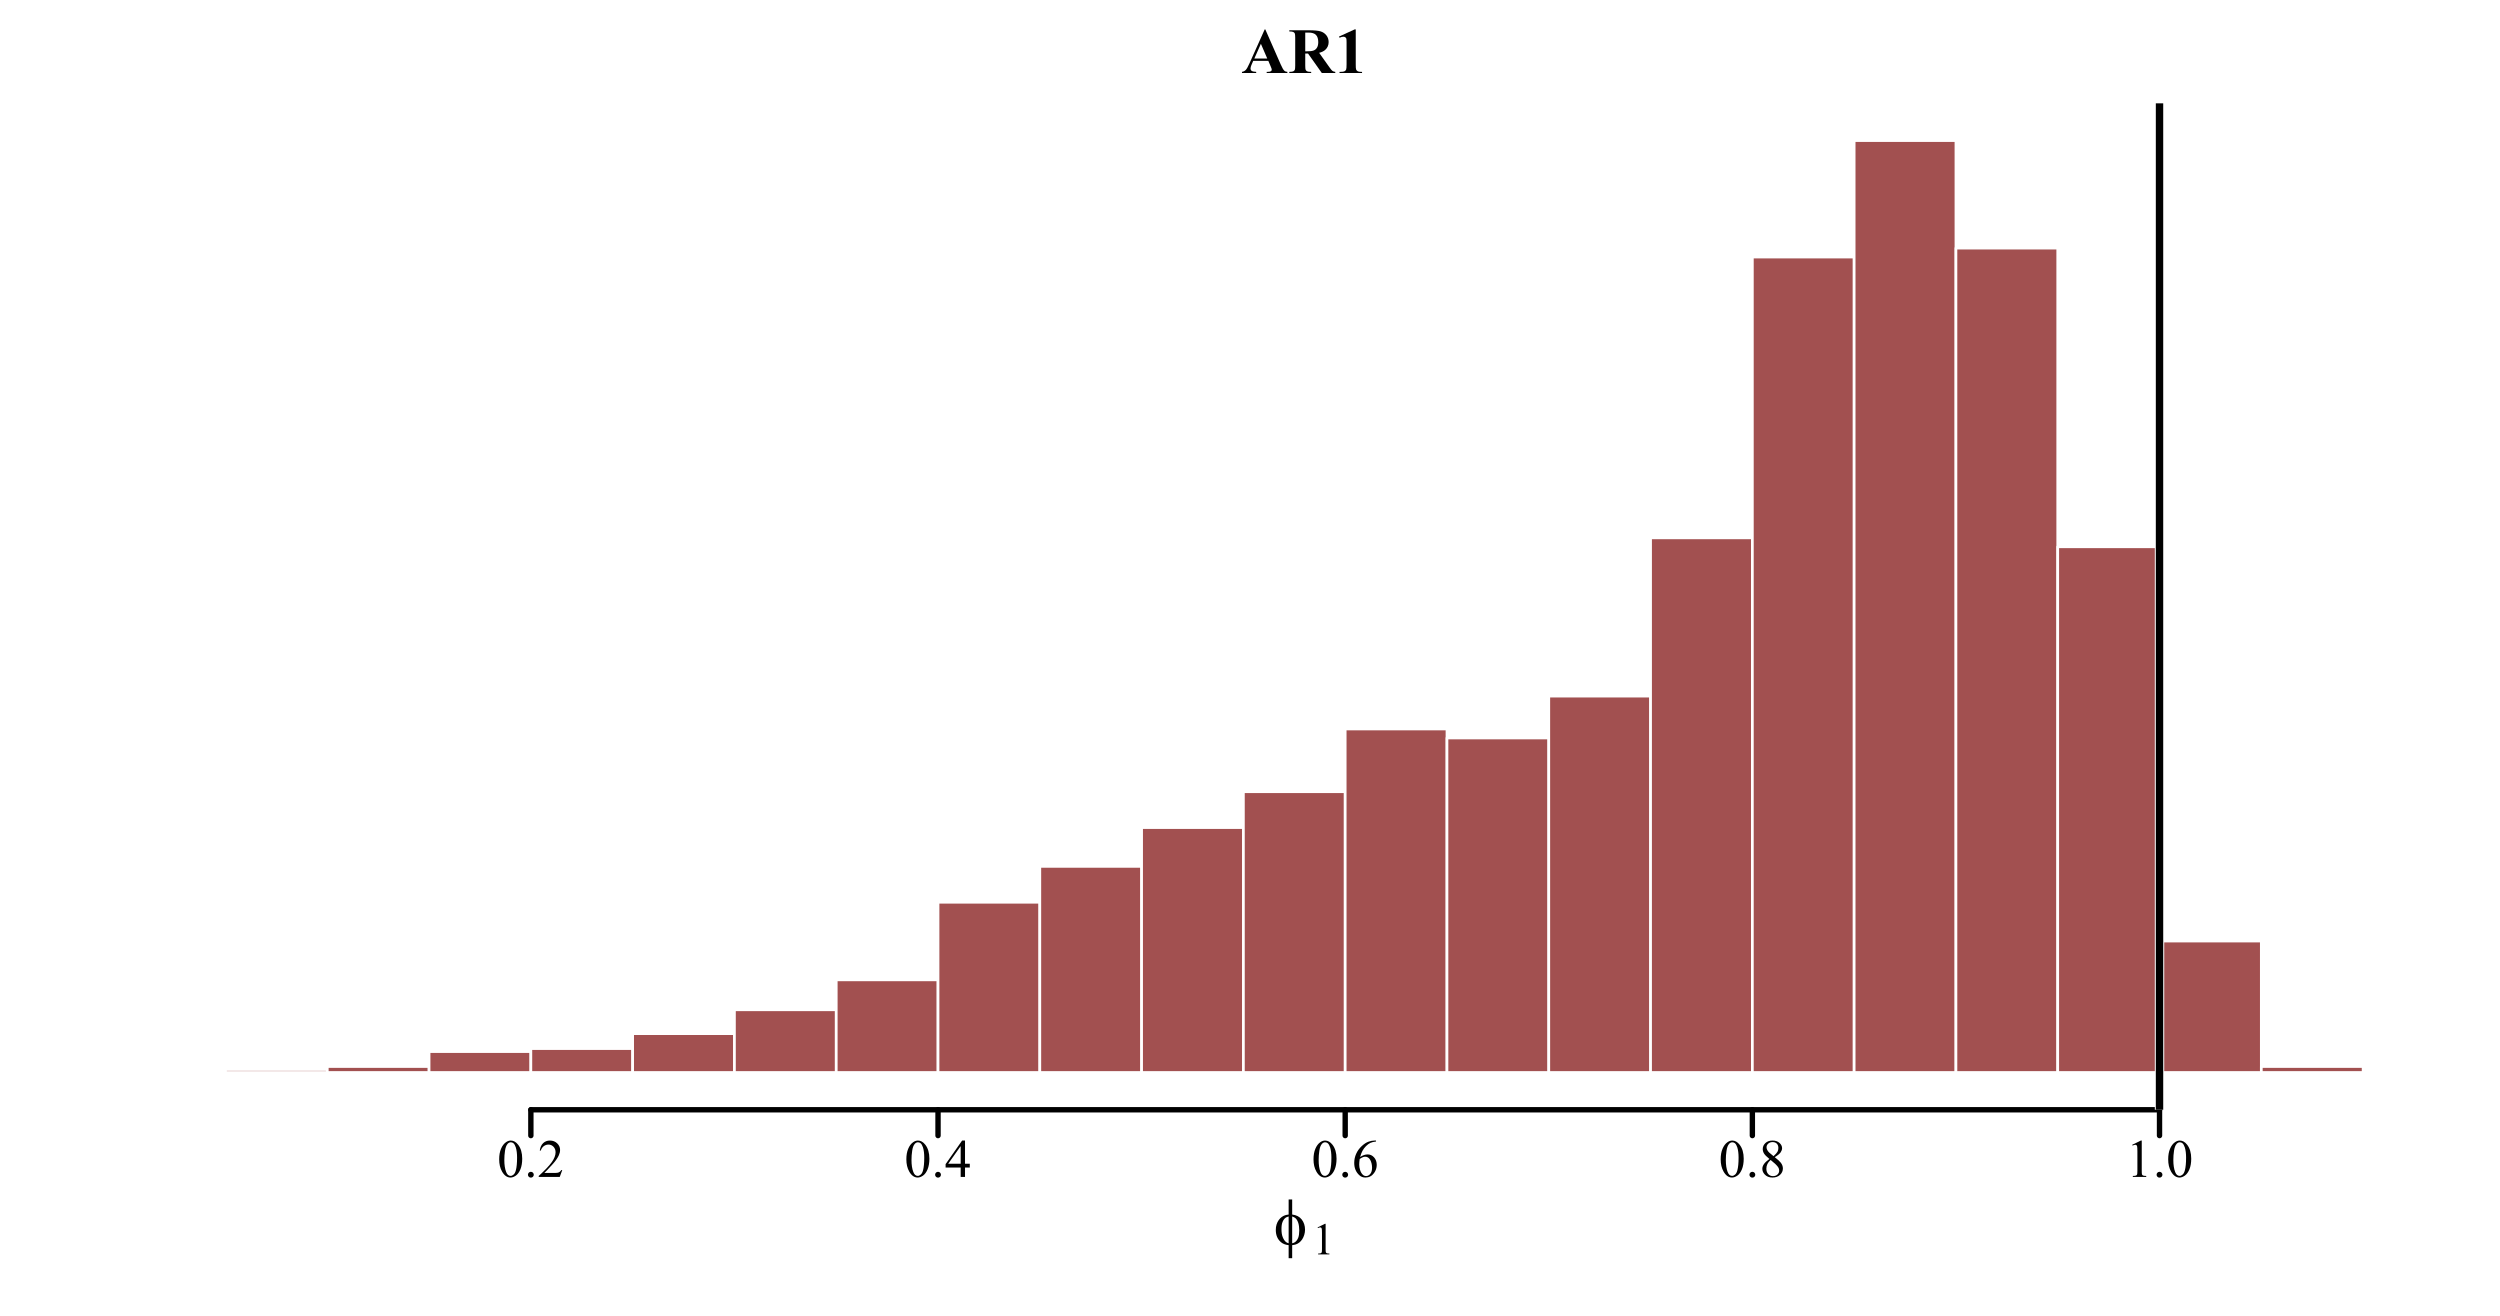 <?xml version="1.0" encoding="UTF-8"?>
<svg xmlns="http://www.w3.org/2000/svg" xmlns:xlink="http://www.w3.org/1999/xlink" width="697pt" height="367pt" viewBox="0 0 697 367" version="1.1">
<defs>
<g>
<symbol overflow="visible" id="glyph0-0">
<path style="stroke:none;" d="M 2.496 0 L 2.496 -11.25 L 11.496 -11.25 L 11.496 0 Z M 2.777 -0.281 L 11.215 -0.281 L 11.215 -10.969 L 2.777 -10.969 Z M 2.777 -0.281 "/>
</symbol>
<symbol overflow="visible" id="glyph0-1">
<path style="stroke:none;" d="M 7.488 -3.391 L 3.277 -3.391 L 2.777 -2.234 C 2.613 -1.844 2.531 -1.523 2.531 -1.273 C 2.531 -0.938 2.664 -0.691 2.938 -0.535 C 3.09 -0.438 3.48 -0.367 4.105 -0.324 L 4.105 0 L 0.141 0 L 0.141 -0.324 C 0.566 -0.387 0.918 -0.566 1.195 -0.855 C 1.469 -1.145 1.809 -1.742 2.215 -2.656 L 6.477 -12.164 L 6.645 -12.164 L 10.941 -2.391 C 11.348 -1.461 11.688 -0.875 11.953 -0.641 C 12.148 -0.453 12.43 -0.348 12.797 -0.324 L 12.797 0 L 7.031 0 L 7.031 -0.324 L 7.27 -0.324 C 7.727 -0.32 8.051 -0.387 8.242 -0.52 C 8.371 -0.609 8.438 -0.742 8.438 -0.922 C 8.438 -1.023 8.418 -1.133 8.383 -1.25 C 8.371 -1.297 8.285 -1.516 8.121 -1.906 Z M 7.188 -4.043 L 5.414 -8.148 L 3.586 -4.043 Z M 7.188 -4.043 "/>
</symbol>
<symbol overflow="visible" id="glyph0-2">
<path style="stroke:none;" d="M 4.781 -5.43 L 4.781 -2.094 C 4.781 -1.445 4.82 -1.039 4.898 -0.875 C 4.977 -0.703 5.113 -0.57 5.316 -0.473 C 5.512 -0.371 5.887 -0.32 6.434 -0.324 L 6.434 0 L 0.336 0 L 0.336 -0.324 C 0.883 -0.32 1.258 -0.371 1.453 -0.477 C 1.648 -0.578 1.785 -0.715 1.867 -0.879 C 1.941 -1.043 1.98 -1.445 1.984 -2.094 L 1.984 -9.828 C 1.98 -10.469 1.941 -10.875 1.867 -11.043 C 1.785 -11.207 1.645 -11.34 1.449 -11.441 C 1.246 -11.539 0.875 -11.59 0.336 -11.594 L 0.336 -11.918 L 5.871 -11.918 C 7.309 -11.918 8.363 -11.816 9.035 -11.617 C 9.703 -11.418 10.246 -11.051 10.672 -10.516 C 11.09 -9.977 11.301 -9.348 11.305 -8.633 C 11.301 -7.75 10.984 -7.023 10.352 -6.453 C 9.945 -6.086 9.379 -5.812 8.656 -5.633 L 11.523 -1.602 C 11.895 -1.074 12.16 -0.75 12.32 -0.625 C 12.559 -0.441 12.836 -0.34 13.156 -0.324 L 13.156 0 L 9.406 0 L 5.562 -5.43 Z M 4.781 -11.277 L 4.781 -6.055 L 5.281 -6.055 C 6.094 -6.051 6.703 -6.125 7.109 -6.277 C 7.512 -6.426 7.832 -6.695 8.062 -7.086 C 8.293 -7.473 8.406 -7.984 8.41 -8.613 C 8.406 -9.52 8.195 -10.188 7.773 -10.625 C 7.348 -11.055 6.664 -11.273 5.723 -11.277 Z M 4.781 -11.277 "/>
</symbol>
<symbol overflow="visible" id="glyph0-3">
<path style="stroke:none;" d="M 5.863 -12.164 L 5.863 -2.418 C 5.859 -1.684 5.891 -1.215 5.957 -1.016 C 6.02 -0.809 6.156 -0.645 6.363 -0.516 C 6.566 -0.387 6.895 -0.32 7.348 -0.324 L 7.621 -0.324 L 7.621 0 L 1.344 0 L 1.344 -0.324 L 1.66 -0.324 C 2.168 -0.32 2.531 -0.379 2.75 -0.5 C 2.965 -0.613 3.113 -0.777 3.191 -0.984 C 3.266 -1.188 3.305 -1.664 3.305 -2.418 L 3.305 -8.594 C 3.305 -9.145 3.277 -9.488 3.227 -9.629 C 3.172 -9.762 3.074 -9.879 2.93 -9.98 C 2.785 -10.074 2.617 -10.125 2.434 -10.125 C 2.129 -10.125 1.766 -10.031 1.344 -9.844 L 1.188 -10.16 L 5.57 -12.164 Z M 5.863 -12.164 "/>
</symbol>
<symbol overflow="visible" id="glyph1-0">
<path style="stroke:none;" d="M 0.906 0 L 0.906 -11.25 L 9.906 -11.25 L 9.906 0 Z M 1.188 -0.281 L 9.625 -0.281 L 9.625 -10.969 L 1.188 -10.969 Z M 1.188 -0.281 "/>
</symbol>
<symbol overflow="visible" id="glyph1-1">
<path style="stroke:none;" d="M 5.188 -8.289 C 6.348 -8.156 7.238 -7.695 7.852 -6.906 C 8.465 -6.113 8.77 -5.168 8.773 -4.07 C 8.77 -3.562 8.695 -3.074 8.551 -2.605 C 8.402 -2.133 8.211 -1.719 7.977 -1.367 C 7.734 -1.008 7.469 -0.715 7.18 -0.488 C 6.883 -0.254 6.562 -0.082 6.215 0.043 C 5.965 0.121 5.621 0.191 5.188 0.246 L 5.188 3.883 L 4.203 3.883 L 4.203 0.246 C 3.312 0.156 2.598 -0.121 2.055 -0.59 C 1.098 -1.402 0.621 -2.535 0.625 -3.992 C 0.621 -4.562 0.695 -5.078 0.844 -5.535 C 0.988 -5.992 1.184 -6.395 1.438 -6.738 C 1.684 -7.082 1.957 -7.363 2.254 -7.586 C 2.547 -7.805 2.863 -7.973 3.199 -8.086 C 3.438 -8.168 3.77 -8.234 4.203 -8.289 L 4.203 -12.5 L 5.188 -12.5 Z M 4.203 -7.75 C 3.812 -7.652 3.516 -7.523 3.312 -7.367 C 2.977 -7.098 2.711 -6.723 2.508 -6.234 C 2.305 -5.742 2.203 -5.078 2.207 -4.246 C 2.203 -3.316 2.32 -2.559 2.562 -1.973 C 2.797 -1.383 3.094 -0.938 3.445 -0.641 C 3.609 -0.492 3.859 -0.371 4.203 -0.273 Z M 5.188 -0.273 C 5.539 -0.352 5.816 -0.469 6.02 -0.625 C 6.379 -0.902 6.66 -1.293 6.863 -1.793 C 7.059 -2.289 7.16 -2.98 7.164 -3.875 C 7.16 -4.688 7.07 -5.379 6.891 -5.945 C 6.707 -6.508 6.453 -6.941 6.133 -7.25 C 5.922 -7.445 5.605 -7.613 5.188 -7.75 Z M 5.188 -0.273 "/>
</symbol>
<symbol overflow="visible" id="glyph2-0">
<path style="stroke:none;" d="M 1.746 0 L 1.746 -7.875 L 8.047 -7.875 L 8.047 0 Z M 1.945 -0.195 L 7.852 -0.195 L 7.852 -7.68 L 1.945 -7.68 Z M 1.945 -0.195 "/>
</symbol>
<symbol overflow="visible" id="glyph2-1">
<path style="stroke:none;" d="M 1.477 -7.523 L 3.508 -8.516 L 3.711 -8.516 L 3.711 -1.469 C 3.707 -1 3.727 -0.711 3.77 -0.598 C 3.805 -0.48 3.887 -0.391 4.012 -0.332 C 4.133 -0.266 4.383 -0.23 4.762 -0.227 L 4.762 0 L 1.625 0 L 1.625 -0.227 C 2.016 -0.23 2.27 -0.266 2.387 -0.328 C 2.496 -0.387 2.578 -0.465 2.625 -0.566 C 2.672 -0.664 2.695 -0.965 2.695 -1.469 L 2.695 -5.973 C 2.695 -6.574 2.672 -6.965 2.633 -7.145 C 2.602 -7.27 2.551 -7.367 2.477 -7.43 C 2.398 -7.492 2.309 -7.523 2.203 -7.523 C 2.051 -7.523 1.84 -7.457 1.57 -7.332 Z M 1.477 -7.523 "/>
</symbol>
<symbol overflow="visible" id="glyph3-0">
<path style="stroke:none;" d="M 2.078 0 L 2.078 -9.375 L 9.578 -9.375 L 9.578 0 Z M 2.312 -0.234 L 9.344 -0.234 L 9.344 -9.141 L 2.312 -9.141 Z M 2.312 -0.234 "/>
</symbol>
<symbol overflow="visible" id="glyph3-1">
<path style="stroke:none;" d="M 0.543 -4.906 C 0.539 -6.035 0.711 -7.012 1.055 -7.832 C 1.395 -8.648 1.848 -9.258 2.418 -9.66 C 2.855 -9.977 3.309 -10.137 3.781 -10.137 C 4.539 -10.137 5.223 -9.746 5.828 -8.973 C 6.582 -8.008 6.961 -6.707 6.965 -5.062 C 6.961 -3.906 6.793 -2.926 6.465 -2.121 C 6.129 -1.316 5.707 -0.73 5.195 -0.367 C 4.676 -0.004 4.18 0.176 3.707 0.176 C 2.758 0.176 1.969 -0.383 1.34 -1.5 C 0.805 -2.441 0.539 -3.574 0.543 -4.906 Z M 1.977 -4.723 C 1.973 -3.355 2.145 -2.238 2.484 -1.375 C 2.758 -0.645 3.172 -0.281 3.727 -0.285 C 3.992 -0.281 4.266 -0.398 4.547 -0.641 C 4.828 -0.875 5.043 -1.273 5.191 -1.832 C 5.418 -2.668 5.531 -3.852 5.531 -5.383 C 5.531 -6.512 5.414 -7.457 5.18 -8.219 C 5 -8.777 4.77 -9.176 4.496 -9.41 C 4.293 -9.57 4.055 -9.648 3.773 -9.652 C 3.438 -9.648 3.141 -9.5 2.887 -9.207 C 2.531 -8.797 2.293 -8.16 2.168 -7.293 C 2.039 -6.422 1.973 -5.566 1.977 -4.723 Z M 1.977 -4.723 "/>
</symbol>
<symbol overflow="visible" id="glyph3-2">
<path style="stroke:none;" d="M 1.875 -1.422 C 2.102 -1.418 2.293 -1.34 2.453 -1.184 C 2.605 -1.023 2.684 -0.832 2.688 -0.609 C 2.684 -0.383 2.605 -0.188 2.449 -0.031 C 2.289 0.125 2.098 0.199 1.875 0.203 C 1.648 0.199 1.457 0.125 1.301 -0.031 C 1.141 -0.188 1.059 -0.383 1.062 -0.609 C 1.059 -0.836 1.141 -1.027 1.301 -1.188 C 1.457 -1.34 1.648 -1.418 1.875 -1.422 Z M 1.875 -1.422 "/>
</symbol>
<symbol overflow="visible" id="glyph3-3">
<path style="stroke:none;" d="M 6.879 -1.91 L 6.18 0 L 0.32 0 L 0.32 -0.27 C 2.043 -1.84 3.258 -3.121 3.961 -4.121 C 4.664 -5.113 5.016 -6.027 5.016 -6.855 C 5.016 -7.484 4.82 -8 4.438 -8.406 C 4.047 -8.809 3.586 -9.012 3.055 -9.016 C 2.562 -9.012 2.125 -8.867 1.738 -8.586 C 1.348 -8.297 1.062 -7.879 0.879 -7.332 L 0.609 -7.332 C 0.727 -8.23 1.039 -8.926 1.547 -9.41 C 2.055 -9.895 2.684 -10.137 3.441 -10.137 C 4.246 -10.137 4.922 -9.875 5.461 -9.359 C 6 -8.84 6.27 -8.23 6.27 -7.531 C 6.27 -7.023 6.152 -6.52 5.918 -6.02 C 5.555 -5.227 4.969 -4.391 4.16 -3.508 C 2.941 -2.176 2.18 -1.375 1.883 -1.105 L 4.477 -1.105 C 5 -1.102 5.367 -1.121 5.582 -1.164 C 5.793 -1.199 5.984 -1.277 6.156 -1.402 C 6.324 -1.52 6.473 -1.691 6.605 -1.91 Z M 6.879 -1.91 "/>
</symbol>
<symbol overflow="visible" id="glyph3-4">
<path style="stroke:none;" d="M 6.98 -3.664 L 6.98 -2.621 L 5.648 -2.621 L 5.648 0 L 4.438 0 L 4.438 -2.621 L 0.234 -2.621 L 0.234 -3.559 L 4.84 -10.137 L 5.648 -10.137 L 5.648 -3.664 Z M 4.438 -3.664 L 4.438 -8.59 L 0.953 -3.664 Z M 4.438 -3.664 "/>
</symbol>
<symbol overflow="visible" id="glyph3-5">
<path style="stroke:none;" d="M 6.723 -10.137 L 6.723 -9.867 C 6.074 -9.801 5.551 -9.672 5.145 -9.48 C 4.738 -9.285 4.336 -8.988 3.938 -8.598 C 3.539 -8.199 3.207 -7.758 2.945 -7.273 C 2.684 -6.785 2.465 -6.211 2.293 -5.543 C 2.992 -6.027 3.699 -6.27 4.41 -6.27 C 5.086 -6.27 5.672 -5.996 6.172 -5.449 C 6.668 -4.902 6.918 -4.199 6.922 -3.34 C 6.918 -2.508 6.668 -1.75 6.168 -1.07 C 5.559 -0.238 4.758 0.176 3.766 0.176 C 3.082 0.176 2.504 -0.047 2.035 -0.5 C 1.105 -1.367 0.645 -2.5 0.645 -3.898 C 0.645 -4.781 0.82 -5.625 1.18 -6.43 C 1.531 -7.227 2.043 -7.938 2.707 -8.562 C 3.367 -9.18 4 -9.598 4.605 -9.812 C 5.211 -10.027 5.773 -10.137 6.297 -10.137 Z M 2.168 -5.008 C 2.078 -4.348 2.031 -3.816 2.035 -3.414 C 2.031 -2.941 2.117 -2.434 2.293 -1.887 C 2.465 -1.336 2.727 -0.898 3.07 -0.578 C 3.316 -0.348 3.617 -0.234 3.977 -0.234 C 4.398 -0.234 4.777 -0.434 5.113 -0.836 C 5.445 -1.234 5.613 -1.805 5.617 -2.547 C 5.613 -3.379 5.445 -4.102 5.117 -4.715 C 4.781 -5.324 4.312 -5.629 3.707 -5.633 C 3.52 -5.629 3.32 -5.59 3.109 -5.516 C 2.895 -5.434 2.582 -5.266 2.168 -5.008 Z M 2.168 -5.008 "/>
</symbol>
<symbol overflow="visible" id="glyph3-6">
<path style="stroke:none;" d="M 2.879 -5.004 C 2.09 -5.645 1.586 -6.16 1.359 -6.555 C 1.133 -6.941 1.02 -7.348 1.02 -7.77 C 1.02 -8.414 1.266 -8.969 1.766 -9.438 C 2.258 -9.902 2.922 -10.137 3.75 -10.137 C 4.551 -10.137 5.195 -9.918 5.684 -9.484 C 6.168 -9.047 6.41 -8.551 6.414 -8 C 6.41 -7.625 6.277 -7.246 6.02 -6.863 C 5.754 -6.473 5.207 -6.02 4.371 -5.5 C 5.23 -4.832 5.797 -4.309 6.078 -3.934 C 6.445 -3.434 6.633 -2.91 6.637 -2.359 C 6.633 -1.66 6.367 -1.062 5.836 -0.566 C 5.305 -0.07 4.605 0.176 3.742 0.176 C 2.797 0.176 2.062 -0.117 1.539 -0.711 C 1.113 -1.18 0.902 -1.699 0.906 -2.262 C 0.902 -2.699 1.051 -3.133 1.348 -3.57 C 1.645 -4 2.152 -4.48 2.879 -5.004 Z M 4.027 -5.785 C 4.609 -6.309 4.98 -6.727 5.141 -7.035 C 5.293 -7.336 5.371 -7.68 5.375 -8.07 C 5.371 -8.578 5.227 -8.98 4.941 -9.273 C 4.652 -9.562 4.262 -9.707 3.766 -9.711 C 3.262 -9.707 2.855 -9.562 2.547 -9.277 C 2.23 -8.988 2.074 -8.652 2.078 -8.27 C 2.074 -8.012 2.141 -7.758 2.273 -7.504 C 2.402 -7.25 2.586 -7.008 2.828 -6.781 Z M 3.223 -4.723 C 2.816 -4.379 2.516 -4.004 2.32 -3.605 C 2.125 -3.199 2.027 -2.766 2.027 -2.301 C 2.027 -1.668 2.199 -1.164 2.543 -0.785 C 2.887 -0.406 3.324 -0.215 3.859 -0.219 C 4.387 -0.215 4.809 -0.363 5.125 -0.664 C 5.441 -0.961 5.602 -1.324 5.602 -1.75 C 5.602 -2.098 5.508 -2.414 5.324 -2.695 C 4.977 -3.211 4.277 -3.887 3.223 -4.723 Z M 3.223 -4.723 "/>
</symbol>
<symbol overflow="visible" id="glyph3-7">
<path style="stroke:none;" d="M 1.758 -8.957 L 4.176 -10.137 L 4.418 -10.137 L 4.418 -1.75 C 4.418 -1.191 4.438 -0.844 4.484 -0.707 C 4.527 -0.57 4.625 -0.465 4.773 -0.395 C 4.918 -0.316 5.215 -0.277 5.668 -0.27 L 5.668 0 L 1.934 0 L 1.934 -0.27 C 2.402 -0.277 2.703 -0.316 2.84 -0.391 C 2.977 -0.461 3.07 -0.555 3.125 -0.676 C 3.176 -0.793 3.203 -1.152 3.207 -1.75 L 3.207 -7.113 C 3.203 -7.832 3.18 -8.293 3.133 -8.504 C 3.098 -8.656 3.035 -8.773 2.945 -8.848 C 2.855 -8.918 2.746 -8.953 2.621 -8.957 C 2.438 -8.953 2.188 -8.879 1.867 -8.73 Z M 1.758 -8.957 "/>
</symbol>
</g>
<clipPath id="clip1">
  <path d="M 600 28.801 L 604 28.801 L 604 309.402 L 600 309.402 Z M 600 28.801 "/>
</clipPath>
<clipPath id="clip2">
  <path d="M 601 28.801 L 604 28.801 L 604 309.402 L 601 309.402 Z M 601 28.801 "/>
</clipPath>
</defs>
<g id="surface609">
<rect x="0" y="0" width="697" height="367" style="fill:rgb(100%,100%,100%);fill-opacity:1;stroke:none;"/>
<g style="fill:rgb(0%,0%,0%);fill-opacity:1;">
  <use xlink:href="#glyph0-1" x="346.121" y="20.359"/>
  <use xlink:href="#glyph0-2" x="359.12" y="20.359"/>
  <use xlink:href="#glyph0-3" x="372.119" y="20.359"/>
</g>
<g style="fill:rgb(0%,0%,0%);fill-opacity:1;">
  <use xlink:href="#glyph1-1" x="355.07" y="346.902"/>
</g>
<g style="fill:rgb(0%,0%,0%);fill-opacity:1;">
  <use xlink:href="#glyph2-1" x="365.871" y="349.719"/>
</g>
<path style="fill:none;stroke-width:1.5;stroke-linecap:round;stroke-linejoin:round;stroke:rgb(0%,0%,0%);stroke-opacity:1;stroke-miterlimit:10;" d="M 148.004 309.398 L 602.074 309.398 "/>
<path style="fill:none;stroke-width:1.5;stroke-linecap:round;stroke-linejoin:round;stroke:rgb(0%,0%,0%);stroke-opacity:1;stroke-miterlimit:10;" d="M 148.004 309.398 L 148.004 316.602 "/>
<path style="fill:none;stroke-width:1.5;stroke-linecap:round;stroke-linejoin:round;stroke:rgb(0%,0%,0%);stroke-opacity:1;stroke-miterlimit:10;" d="M 261.523 309.398 L 261.523 316.602 "/>
<path style="fill:none;stroke-width:1.5;stroke-linecap:round;stroke-linejoin:round;stroke:rgb(0%,0%,0%);stroke-opacity:1;stroke-miterlimit:10;" d="M 375.039 309.398 L 375.039 316.602 "/>
<path style="fill:none;stroke-width:1.5;stroke-linecap:round;stroke-linejoin:round;stroke:rgb(0%,0%,0%);stroke-opacity:1;stroke-miterlimit:10;" d="M 488.559 309.398 L 488.559 316.602 "/>
<path style="fill:none;stroke-width:1.5;stroke-linecap:round;stroke-linejoin:round;stroke:rgb(0%,0%,0%);stroke-opacity:1;stroke-miterlimit:10;" d="M 602.074 309.398 L 602.074 316.602 "/>
<g style="fill:rgb(0%,0%,0%);fill-opacity:1;">
  <use xlink:href="#glyph3-1" x="138.629" y="328.121"/>
  <use xlink:href="#glyph3-2" x="146.129" y="328.121"/>
  <use xlink:href="#glyph3-3" x="149.879" y="328.121"/>
</g>
<g style="fill:rgb(0%,0%,0%);fill-opacity:1;">
  <use xlink:href="#glyph3-1" x="252.148" y="328.121"/>
  <use xlink:href="#glyph3-2" x="259.648" y="328.121"/>
  <use xlink:href="#glyph3-4" x="263.398" y="328.121"/>
</g>
<g style="fill:rgb(0%,0%,0%);fill-opacity:1;">
  <use xlink:href="#glyph3-1" x="365.664" y="328.121"/>
  <use xlink:href="#glyph3-2" x="373.164" y="328.121"/>
  <use xlink:href="#glyph3-5" x="376.914" y="328.121"/>
</g>
<g style="fill:rgb(0%,0%,0%);fill-opacity:1;">
  <use xlink:href="#glyph3-1" x="479.184" y="328.121"/>
  <use xlink:href="#glyph3-2" x="486.684" y="328.121"/>
  <use xlink:href="#glyph3-6" x="490.434" y="328.121"/>
</g>
<g style="fill:rgb(0%,0%,0%);fill-opacity:1;">
  <use xlink:href="#glyph3-7" x="592.699" y="328.121"/>
  <use xlink:href="#glyph3-2" x="600.199" y="328.121"/>
  <use xlink:href="#glyph3-1" x="603.949" y="328.121"/>
</g>
<path style="fill-rule:nonzero;fill:rgb(63.529%,31.373%,31.373%);fill-opacity:1;stroke-width:0.75;stroke-linecap:round;stroke-linejoin:round;stroke:rgb(100%,100%,100%);stroke-opacity:1;stroke-miterlimit:10;" d="M 62.867 299.008 L 91.246 299.008 L 91.246 298.176 L 62.867 298.176 Z M 62.867 299.008 "/>
<path style="fill-rule:nonzero;fill:rgb(63.529%,31.373%,31.373%);fill-opacity:1;stroke-width:0.75;stroke-linecap:round;stroke-linejoin:round;stroke:rgb(100%,100%,100%);stroke-opacity:1;stroke-miterlimit:10;" d="M 91.246 299.008 L 119.625 299.008 L 119.625 297.344 L 91.246 297.344 Z M 91.246 299.008 "/>
<path style="fill-rule:nonzero;fill:rgb(63.529%,31.373%,31.373%);fill-opacity:1;stroke-width:0.75;stroke-linecap:round;stroke-linejoin:round;stroke:rgb(100%,100%,100%);stroke-opacity:1;stroke-miterlimit:10;" d="M 119.625 299.008 L 148.004 299.008 L 148.004 293.18 L 119.625 293.18 Z M 119.625 299.008 "/>
<path style="fill-rule:nonzero;fill:rgb(63.529%,31.373%,31.373%);fill-opacity:1;stroke-width:0.75;stroke-linecap:round;stroke-linejoin:round;stroke:rgb(100%,100%,100%);stroke-opacity:1;stroke-miterlimit:10;" d="M 148.004 299.008 L 176.383 299.008 L 176.383 292.348 L 148.004 292.348 Z M 148.004 299.008 "/>
<path style="fill-rule:nonzero;fill:rgb(63.529%,31.373%,31.373%);fill-opacity:1;stroke-width:0.75;stroke-linecap:round;stroke-linejoin:round;stroke:rgb(100%,100%,100%);stroke-opacity:1;stroke-miterlimit:10;" d="M 176.383 299.008 L 204.762 299.008 L 204.762 288.184 L 176.383 288.184 Z M 176.383 299.008 "/>
<path style="fill-rule:nonzero;fill:rgb(63.529%,31.373%,31.373%);fill-opacity:1;stroke-width:0.75;stroke-linecap:round;stroke-linejoin:round;stroke:rgb(100%,100%,100%);stroke-opacity:1;stroke-miterlimit:10;" d="M 204.762 299.008 L 233.141 299.008 L 233.141 281.52 L 204.762 281.52 Z M 204.762 299.008 "/>
<path style="fill-rule:nonzero;fill:rgb(63.529%,31.373%,31.373%);fill-opacity:1;stroke-width:0.75;stroke-linecap:round;stroke-linejoin:round;stroke:rgb(100%,100%,100%);stroke-opacity:1;stroke-miterlimit:10;" d="M 233.145 299.008 L 261.523 299.008 L 261.523 273.191 L 233.145 273.191 Z M 233.145 299.008 "/>
<path style="fill-rule:nonzero;fill:rgb(63.529%,31.373%,31.373%);fill-opacity:1;stroke-width:0.75;stroke-linecap:round;stroke-linejoin:round;stroke:rgb(100%,100%,100%);stroke-opacity:1;stroke-miterlimit:10;" d="M 261.523 299.008 L 289.902 299.008 L 289.902 251.543 L 261.523 251.543 Z M 261.523 299.008 "/>
<path style="fill-rule:nonzero;fill:rgb(63.529%,31.373%,31.373%);fill-opacity:1;stroke-width:0.75;stroke-linecap:round;stroke-linejoin:round;stroke:rgb(100%,100%,100%);stroke-opacity:1;stroke-miterlimit:10;" d="M 289.902 299.008 L 318.281 299.008 L 318.281 241.547 L 289.902 241.547 Z M 289.902 299.008 "/>
<path style="fill-rule:nonzero;fill:rgb(63.529%,31.373%,31.373%);fill-opacity:1;stroke-width:0.75;stroke-linecap:round;stroke-linejoin:round;stroke:rgb(100%,100%,100%);stroke-opacity:1;stroke-miterlimit:10;" d="M 318.281 299.008 L 346.66 299.008 L 346.66 230.723 L 318.281 230.723 Z M 318.281 299.008 "/>
<path style="fill-rule:nonzero;fill:rgb(63.529%,31.373%,31.373%);fill-opacity:1;stroke-width:0.75;stroke-linecap:round;stroke-linejoin:round;stroke:rgb(100%,100%,100%);stroke-opacity:1;stroke-miterlimit:10;" d="M 346.66 299.008 L 375.039 299.008 L 375.039 220.73 L 346.66 220.73 Z M 346.66 299.008 "/>
<path style="fill-rule:nonzero;fill:rgb(63.529%,31.373%,31.373%);fill-opacity:1;stroke-width:0.75;stroke-linecap:round;stroke-linejoin:round;stroke:rgb(100%,100%,100%);stroke-opacity:1;stroke-miterlimit:10;" d="M 375.039 299.008 L 403.418 299.008 L 403.418 203.242 L 375.039 203.242 Z M 375.039 299.008 "/>
<path style="fill-rule:nonzero;fill:rgb(63.529%,31.373%,31.373%);fill-opacity:1;stroke-width:0.75;stroke-linecap:round;stroke-linejoin:round;stroke:rgb(100%,100%,100%);stroke-opacity:1;stroke-miterlimit:10;" d="M 403.418 299.008 L 431.797 299.008 L 431.797 205.742 L 403.418 205.742 Z M 403.418 299.008 "/>
<path style="fill-rule:nonzero;fill:rgb(63.529%,31.373%,31.373%);fill-opacity:1;stroke-width:0.75;stroke-linecap:round;stroke-linejoin:round;stroke:rgb(100%,100%,100%);stroke-opacity:1;stroke-miterlimit:10;" d="M 431.801 299.008 L 460.18 299.008 L 460.18 194.082 L 431.801 194.082 Z M 431.801 299.008 "/>
<path style="fill-rule:nonzero;fill:rgb(63.529%,31.373%,31.373%);fill-opacity:1;stroke-width:0.75;stroke-linecap:round;stroke-linejoin:round;stroke:rgb(100%,100%,100%);stroke-opacity:1;stroke-miterlimit:10;" d="M 460.18 299.008 L 488.559 299.008 L 488.559 149.949 L 460.18 149.949 Z M 460.18 299.008 "/>
<path style="fill-rule:nonzero;fill:rgb(63.529%,31.373%,31.373%);fill-opacity:1;stroke-width:0.75;stroke-linecap:round;stroke-linejoin:round;stroke:rgb(100%,100%,100%);stroke-opacity:1;stroke-miterlimit:10;" d="M 488.559 299.008 L 516.938 299.008 L 516.938 71.668 L 488.559 71.668 Z M 488.559 299.008 "/>
<path style="fill-rule:nonzero;fill:rgb(63.529%,31.373%,31.373%);fill-opacity:1;stroke-width:0.75;stroke-linecap:round;stroke-linejoin:round;stroke:rgb(100%,100%,100%);stroke-opacity:1;stroke-miterlimit:10;" d="M 516.938 299.008 L 545.316 299.008 L 545.316 39.191 L 516.938 39.191 Z M 516.938 299.008 "/>
<path style="fill-rule:nonzero;fill:rgb(63.529%,31.373%,31.373%);fill-opacity:1;stroke-width:0.75;stroke-linecap:round;stroke-linejoin:round;stroke:rgb(100%,100%,100%);stroke-opacity:1;stroke-miterlimit:10;" d="M 545.316 299.008 L 573.695 299.008 L 573.695 69.172 L 545.316 69.172 Z M 545.316 299.008 "/>
<path style="fill-rule:nonzero;fill:rgb(63.529%,31.373%,31.373%);fill-opacity:1;stroke-width:0.75;stroke-linecap:round;stroke-linejoin:round;stroke:rgb(100%,100%,100%);stroke-opacity:1;stroke-miterlimit:10;" d="M 573.695 299.008 L 602.074 299.008 L 602.074 152.445 L 573.695 152.445 Z M 573.695 299.008 "/>
<path style="fill-rule:nonzero;fill:rgb(63.529%,31.373%,31.373%);fill-opacity:1;stroke-width:0.75;stroke-linecap:round;stroke-linejoin:round;stroke:rgb(100%,100%,100%);stroke-opacity:1;stroke-miterlimit:10;" d="M 602.074 299.008 L 630.453 299.008 L 630.453 262.367 L 602.074 262.367 Z M 602.074 299.008 "/>
<path style="fill-rule:nonzero;fill:rgb(63.529%,31.373%,31.373%);fill-opacity:1;stroke-width:0.75;stroke-linecap:round;stroke-linejoin:round;stroke:rgb(100%,100%,100%);stroke-opacity:1;stroke-miterlimit:10;" d="M 630.457 299.008 L 658.836 299.008 L 658.836 297.344 L 630.457 297.344 Z M 630.457 299.008 "/>
<g clip-path="url(#clip1)" clip-rule="nonzero">
<path style="fill:none;stroke-width:2.625;stroke-linecap:round;stroke-linejoin:round;stroke:rgb(100%,100%,100%);stroke-opacity:1;stroke-miterlimit:10;" d="M 602.074 309.398 L 602.074 28.801 "/>
</g>
<g clip-path="url(#clip2)" clip-rule="nonzero">
<path style="fill:none;stroke-width:2.062;stroke-linecap:round;stroke-linejoin:round;stroke:rgb(0%,0%,0%);stroke-opacity:1;stroke-miterlimit:10;" d="M 602.074 309.398 L 602.074 28.801 "/>
</g>
</g>
</svg>
